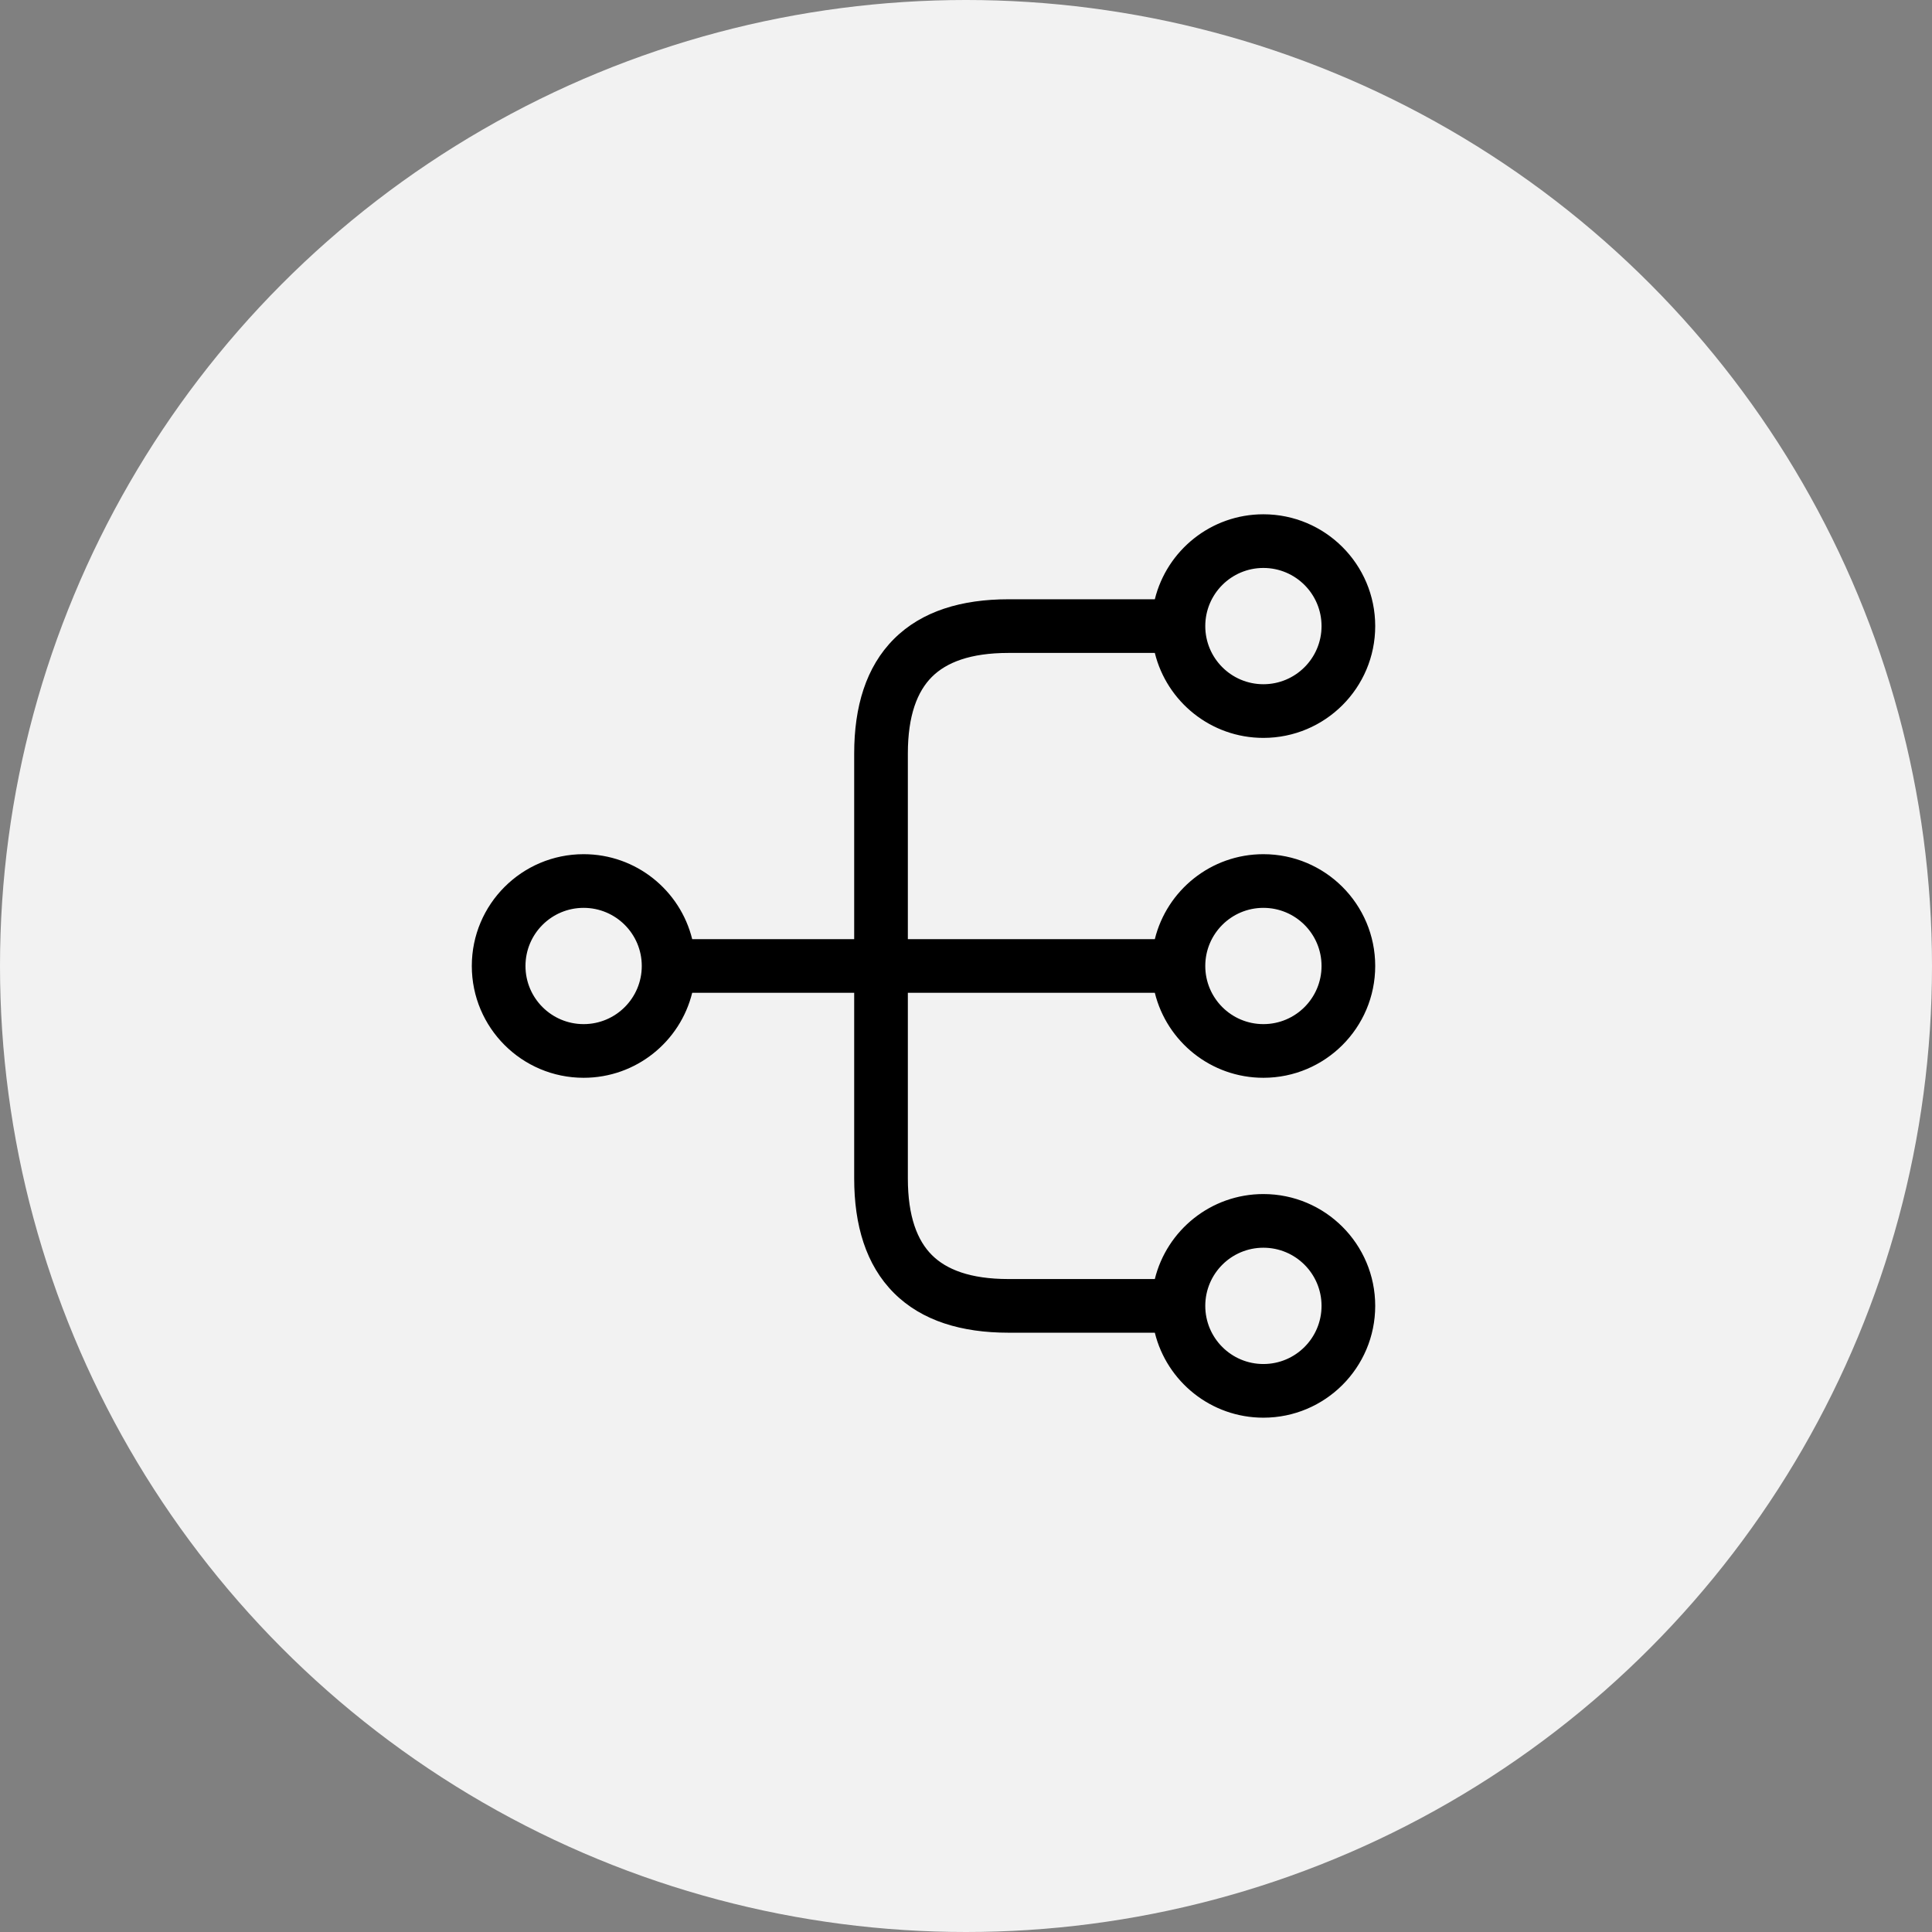 <svg width="72" height="72" viewBox="0 0 72 72" fill="none" xmlns="http://www.w3.org/2000/svg">
<rect x="0" y="0" width="72" height="72" fill="#808080" stroke="none"/>
<circle cx="36" cy="36" r="36" fill="#F2F2F2"/>
<path fill-rule="evenodd" clip-rule="evenodd" d="M44.917 23.333C44.917 22.136 45.887 21.166 47.083 21.166C48.28 21.166 49.25 22.136 49.25 23.333C49.25 24.529 48.28 25.499 47.083 25.499C45.887 25.499 44.917 24.529 44.917 23.333ZM43.037 24.333C43.485 26.151 45.127 27.499 47.083 27.499C49.384 27.499 51.25 25.634 51.25 23.333C51.25 21.032 49.384 19.166 47.083 19.166C45.127 19.166 43.485 20.515 43.037 22.333H37.583C35.846 22.333 34.359 22.768 33.314 23.813C32.268 24.858 31.833 26.345 31.833 28.083V34.999H25.796C25.348 33.181 23.706 31.833 21.75 31.833C19.449 31.833 17.583 33.698 17.583 35.999C17.583 38.3 19.449 40.166 21.75 40.166C23.706 40.166 25.348 38.818 25.796 36.999H31.833V43.916C31.833 45.654 32.268 47.14 33.314 48.186C34.359 49.231 35.846 49.666 37.583 49.666H43.037C43.485 51.484 45.127 52.833 47.083 52.833C49.384 52.833 51.25 50.967 51.25 48.666C51.25 46.365 49.384 44.499 47.083 44.499C45.127 44.499 43.485 45.848 43.037 47.666H37.583C36.154 47.666 35.266 47.309 34.728 46.771C34.19 46.233 33.833 45.345 33.833 43.916V36.999H43.037C43.485 38.818 45.127 40.166 47.083 40.166C49.384 40.166 51.25 38.3 51.25 35.999C51.25 33.698 49.384 31.833 47.083 31.833C45.127 31.833 43.485 33.181 43.037 34.999H33.833V28.083C33.833 26.654 34.19 25.765 34.728 25.227C35.266 24.689 36.154 24.333 37.583 24.333H43.037ZM44.917 48.666C44.917 49.863 45.887 50.833 47.083 50.833C48.28 50.833 49.25 49.863 49.25 48.666C49.25 47.469 48.28 46.499 47.083 46.499C45.887 46.499 44.917 47.469 44.917 48.666ZM44.917 35.999C44.917 34.803 45.887 33.833 47.083 33.833C48.28 33.833 49.25 34.803 49.25 35.999C49.25 37.196 48.28 38.166 47.083 38.166C45.887 38.166 44.917 37.196 44.917 35.999ZM21.75 33.833C22.947 33.833 23.917 34.803 23.917 35.999C23.917 37.196 22.947 38.166 21.75 38.166C20.553 38.166 19.583 37.196 19.583 35.999C19.583 34.803 20.553 33.833 21.75 33.833Z" fill="black"/>
</svg>
